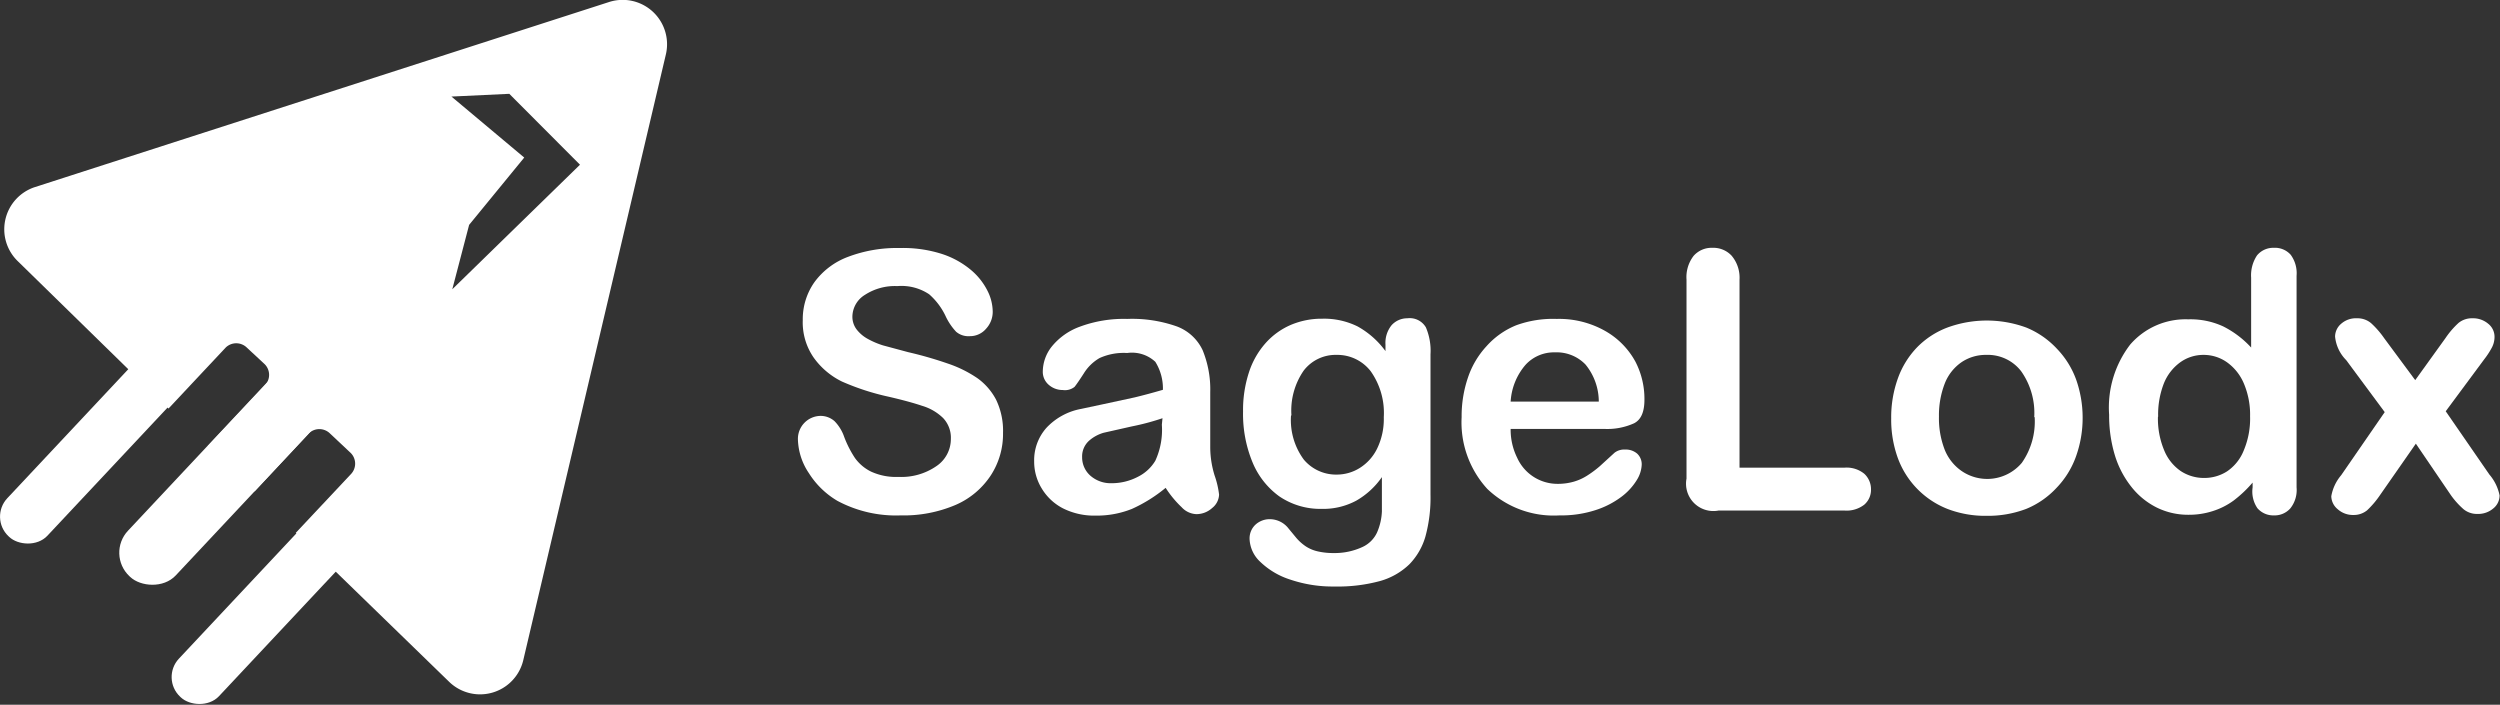 <svg xmlns="http://www.w3.org/2000/svg" viewBox="0 0 118.84 33.5"><rect x="0" y="0" width="118.84" height="33.5" fill="#333333" stroke="none"/><defs><style>.cls-1{fill:#fff;}</style></defs><title>Asset 5</title><g id="Layer_2" data-name="Layer 2"><g id="Layer_1-2" data-name="Layer 1"><rect class="cls-1" x="-1.87" y="18.92" width="14.48" height="2.61" rx="1.28" ry="1.28" transform="translate(-13.05 10.31) rotate(-46.84)"/><rect class="cls-1" x="6.29" y="26.55" width="14.48" height="2.61" rx="1.28" ry="1.28" transform="translate(-16.04 18.67) rotate(-46.84)"/><rect class="cls-1" x="4.14" y="21.16" width="12.85" height="3.11" rx="1.53" ry="1.53" transform="translate(-13.23 14.89) rotate(-46.84)"/><path class="cls-1" d="M28.94.1,1.67,8.89a2.11,2.11,0,0,0-.82,3.53l7.16,7,2.72-2.9a.72.72,0,0,1,1,0l.86.8a.72.72,0,0,1,0,1L9.88,21.2l2.22,2.16,2.58-2.76a.72.72,0,0,1,1,0l1,.94a.72.72,0,0,1,0,1l-2.62,2.79,7.28,7.07a2.11,2.11,0,0,0,3.53-1L31.65,2.6A2.11,2.11,0,0,0,28.94.1ZM21.5,13.75l.8-3.06,2.62-3.2L21.46,4.59l2.75-.13,3.36,3.37Z"/><path class="cls-1" d="M47.68,20.58a3.61,3.61,0,0,1-.57,2A3.81,3.81,0,0,1,45.43,24a6.29,6.29,0,0,1-2.62.5,5.9,5.9,0,0,1-3-.69,4,4,0,0,1-1.36-1.32,3,3,0,0,1-.52-1.6A1.09,1.09,0,0,1,39,19.77a1,1,0,0,1,.67.25,2,2,0,0,1,.46.75,5,5,0,0,0,.51,1,2.06,2.06,0,0,0,.77.65,2.84,2.84,0,0,0,1.3.25,2.93,2.93,0,0,0,1.8-.51,1.55,1.55,0,0,0,.69-1.29,1.36,1.36,0,0,0-.37-1,2.41,2.41,0,0,0-1-.58q-.59-.2-1.58-.43a11.62,11.62,0,0,1-2.22-.72A3.58,3.58,0,0,1,38.68,17a2.94,2.94,0,0,1-.52-1.78,3.06,3.06,0,0,1,.55-1.8,3.49,3.49,0,0,1,1.6-1.21,6.55,6.55,0,0,1,2.46-.42,6.08,6.08,0,0,1,2,.28,4.15,4.15,0,0,1,1.37.75,3.12,3.12,0,0,1,.8,1,2.25,2.25,0,0,1,.25,1,1.18,1.18,0,0,1-.31.8,1,1,0,0,1-.78.36.9.9,0,0,1-.65-.21,2.88,2.88,0,0,1-.48-.7,3.19,3.19,0,0,0-.8-1.08,2.36,2.36,0,0,0-1.51-.39,2.61,2.61,0,0,0-1.55.42,1.23,1.23,0,0,0-.59,1,1,1,0,0,0,.2.64,1.7,1.7,0,0,0,.55.46,3.8,3.8,0,0,0,.71.3l1.19.32a18.27,18.27,0,0,1,1.88.54,5.72,5.72,0,0,1,1.43.71A2.94,2.94,0,0,1,47.35,19,3.4,3.4,0,0,1,47.68,20.58Z"/><path class="cls-1" d="M55.41,23.19a7.07,7.07,0,0,1-1.6,1,4.49,4.49,0,0,1-1.74.32,3.29,3.29,0,0,1-1.55-.35,2.53,2.53,0,0,1-1-.94,2.44,2.44,0,0,1-.36-1.29,2.31,2.31,0,0,1,.59-1.6,3,3,0,0,1,1.63-.89l1.08-.23,1.48-.32q.62-.15,1.34-.36a2.39,2.39,0,0,0-.36-1.33,1.63,1.63,0,0,0-1.34-.42,2.78,2.78,0,0,0-1.31.24,2.13,2.13,0,0,0-.75.73q-.31.48-.44.64a.73.73,0,0,1-.56.15,1,1,0,0,1-.67-.25.81.81,0,0,1-.28-.63A1.94,1.94,0,0,1,50,16.47a3.06,3.06,0,0,1,1.33-.94,6,6,0,0,1,2.25-.37,6.38,6.38,0,0,1,2.37.36,2.21,2.21,0,0,1,1.22,1.13,4.93,4.93,0,0,1,.36,2q0,.8,0,1.37t0,1.25a4.59,4.59,0,0,0,.21,1.34,4.22,4.22,0,0,1,.21.9.85.85,0,0,1-.33.64,1.11,1.11,0,0,1-.75.29,1,1,0,0,1-.7-.33A4.9,4.9,0,0,1,55.41,23.19Zm-.15-3.31a11.45,11.45,0,0,1-1.46.39l-1.33.3a1.79,1.79,0,0,0-.7.38,1,1,0,0,0-.33.78,1.16,1.16,0,0,0,.39.88,1.46,1.46,0,0,0,1,.36,2.68,2.68,0,0,0,1.25-.3,2,2,0,0,0,.84-.77,3.51,3.51,0,0,0,.31-1.71Z"/><path class="cls-1" d="M68,16.85V23.5a7,7,0,0,1-.24,2A3.14,3.14,0,0,1,67,26.82a3.27,3.27,0,0,1-1.4.8,7.65,7.65,0,0,1-2.16.26,6.27,6.27,0,0,1-2.11-.33,3.65,3.65,0,0,1-1.43-.85,1.56,1.56,0,0,1-.5-1.08.89.89,0,0,1,.28-.68,1,1,0,0,1,.69-.26,1.13,1.13,0,0,1,.88.44l.38.46a2.21,2.21,0,0,0,.44.39,1.71,1.71,0,0,0,.57.24,3.32,3.32,0,0,0,.77.08A3.13,3.13,0,0,0,64.77,26a1.41,1.41,0,0,0,.69-.69,2.79,2.79,0,0,0,.23-1q0-.51,0-1.63a3.75,3.75,0,0,1-1.22,1.12,3.32,3.32,0,0,1-1.65.39,3.47,3.47,0,0,1-2-.59A3.76,3.76,0,0,1,59.55,22a6,6,0,0,1-.46-2.44,5.77,5.77,0,0,1,.28-1.86,3.89,3.89,0,0,1,.8-1.4,3.42,3.42,0,0,1,1.2-.86,3.77,3.77,0,0,1,1.49-.29,3.59,3.59,0,0,1,1.68.37,4.1,4.1,0,0,1,1.32,1.17v-.31a1.33,1.33,0,0,1,.29-.92,1,1,0,0,1,.75-.33.89.89,0,0,1,.88.43A2.83,2.83,0,0,1,68,16.85Zm-6.63,2.9a3.16,3.16,0,0,0,.61,2.1,2,2,0,0,0,1.57.71,2.06,2.06,0,0,0,1.08-.31,2.25,2.25,0,0,0,.83-.92,3.22,3.22,0,0,0,.32-1.5,3.43,3.43,0,0,0-.62-2.18,2,2,0,0,0-1.62-.78,1.91,1.91,0,0,0-1.57.75A3.34,3.34,0,0,0,61.39,19.75Z"/><path class="cls-1" d="M76.28,20.39H71.81a3,3,0,0,0,.31,1.37A2.1,2.1,0,0,0,74.05,23a2.73,2.73,0,0,0,.75-.1,2.43,2.43,0,0,0,.66-.3,5,5,0,0,0,.59-.44l.7-.64a.75.75,0,0,1,.5-.15.83.83,0,0,1,.57.19.69.69,0,0,1,.22.54,1.49,1.49,0,0,1-.24.73,2.88,2.88,0,0,1-.73.79,4.15,4.15,0,0,1-1.23.63,5.29,5.29,0,0,1-1.71.25,4.56,4.56,0,0,1-3.43-1.26,4.68,4.68,0,0,1-1.22-3.41,5.68,5.68,0,0,1,.3-1.88,4.13,4.13,0,0,1,.88-1.49,3.8,3.8,0,0,1,1.42-1A5.11,5.11,0,0,1,74,15.16a4.45,4.45,0,0,1,2.3.57,3.72,3.72,0,0,1,1.44,1.46A3.85,3.85,0,0,1,78.17,19c0,.58-.16.95-.49,1.12A3.09,3.09,0,0,1,76.28,20.39Zm-4.47-1.3H76a2.79,2.79,0,0,0-.63-1.76,1.9,1.9,0,0,0-1.45-.58,1.83,1.83,0,0,0-1.4.59A2.94,2.94,0,0,0,71.81,19.09Z"/><path class="cls-1" d="M82.69,13.29v8.94h5a1.33,1.33,0,0,1,.93.29,1,1,0,0,1,.32.74.93.93,0,0,1-.32.73,1.37,1.37,0,0,1-.93.28h-6a1.3,1.3,0,0,1-1.52-1.52V13.29a1.65,1.65,0,0,1,.34-1.13,1.14,1.14,0,0,1,.89-.38,1.19,1.19,0,0,1,.91.37A1.62,1.62,0,0,1,82.69,13.29Z"/><path class="cls-1" d="M99,19.83a5.42,5.42,0,0,1-.32,1.88,4.17,4.17,0,0,1-.92,1.48,4.08,4.08,0,0,1-1.44,1,5.11,5.11,0,0,1-1.88.33,5,5,0,0,1-1.87-.33,4.12,4.12,0,0,1-2.36-2.43,5.37,5.37,0,0,1-.31-1.88,5.46,5.46,0,0,1,.32-1.9,4.14,4.14,0,0,1,.91-1.47,4,4,0,0,1,1.44-.94,5.45,5.45,0,0,1,3.75,0,4.11,4.11,0,0,1,1.45,1,4.16,4.16,0,0,1,.92,1.47A5.44,5.44,0,0,1,99,19.83Zm-2.3,0a3.44,3.44,0,0,0-.62-2.18,2,2,0,0,0-1.66-.78,2.05,2.05,0,0,0-1.18.35,2.2,2.2,0,0,0-.79,1,4.19,4.19,0,0,0-.28,1.58,4.14,4.14,0,0,0,.27,1.57,2.25,2.25,0,0,0,.78,1A2.15,2.15,0,0,0,96.11,22,3.42,3.42,0,0,0,96.72,19.83Z"/><path class="cls-1" d="M107.08,23.17v-.23a5.8,5.8,0,0,1-.91.86,3.43,3.43,0,0,1-1,.5,3.66,3.66,0,0,1-1.14.17,3.36,3.36,0,0,1-1.52-.35,3.55,3.55,0,0,1-1.21-1,4.52,4.52,0,0,1-.78-1.52,6.47,6.47,0,0,1-.26-1.88,4.91,4.91,0,0,1,1-3.34,3.48,3.48,0,0,1,2.76-1.2,3.7,3.7,0,0,1,1.67.34,4.62,4.62,0,0,1,1.32,1V13.2a1.71,1.71,0,0,1,.28-1.06,1,1,0,0,1,.8-.36,1,1,0,0,1,.8.33,1.48,1.48,0,0,1,.28,1V23.17a1.4,1.4,0,0,1-.3,1,1,1,0,0,1-.78.33,1,1,0,0,1-.78-.34A1.4,1.4,0,0,1,107.08,23.17Zm-4.5-3.36a3.89,3.89,0,0,0,.29,1.58,2.2,2.2,0,0,0,.79,1,2,2,0,0,0,1.1.33,2,2,0,0,0,1.1-.31,2.16,2.16,0,0,0,.8-1,3.89,3.89,0,0,0,.3-1.62,3.79,3.79,0,0,0-.3-1.57,2.37,2.37,0,0,0-.8-1,1.92,1.92,0,0,0-1.11-.35,1.88,1.88,0,0,0-1.12.36,2.29,2.29,0,0,0-.77,1A4.06,4.06,0,0,0,102.59,19.81Z"/><path class="cls-1" d="M116.5,23.53l-1.66-2.44-1.7,2.44a4.3,4.3,0,0,1-.62.73,1,1,0,0,1-.65.22,1.08,1.08,0,0,1-.74-.27.82.82,0,0,1-.31-.62,2.1,2.1,0,0,1,.47-1l2.07-3-1.83-2.47A1.84,1.84,0,0,1,111,16a.81.81,0,0,1,.29-.61,1.06,1.06,0,0,1,.75-.26,1,1,0,0,1,.67.23,4.19,4.19,0,0,1,.62.71l1.48,2,1.44-2a4,4,0,0,1,.62-.72,1,1,0,0,1,.66-.22,1.11,1.11,0,0,1,.75.26.79.79,0,0,1,.3.62,1.09,1.09,0,0,1-.12.5,3.76,3.76,0,0,1-.37.57l-1.83,2.47,2.07,3a2.19,2.19,0,0,1,.49,1,.79.79,0,0,1-.3.62,1.1,1.1,0,0,1-.75.26,1,1,0,0,1-.67-.23A3.87,3.87,0,0,1,116.5,23.53Z"/></g></g></svg>